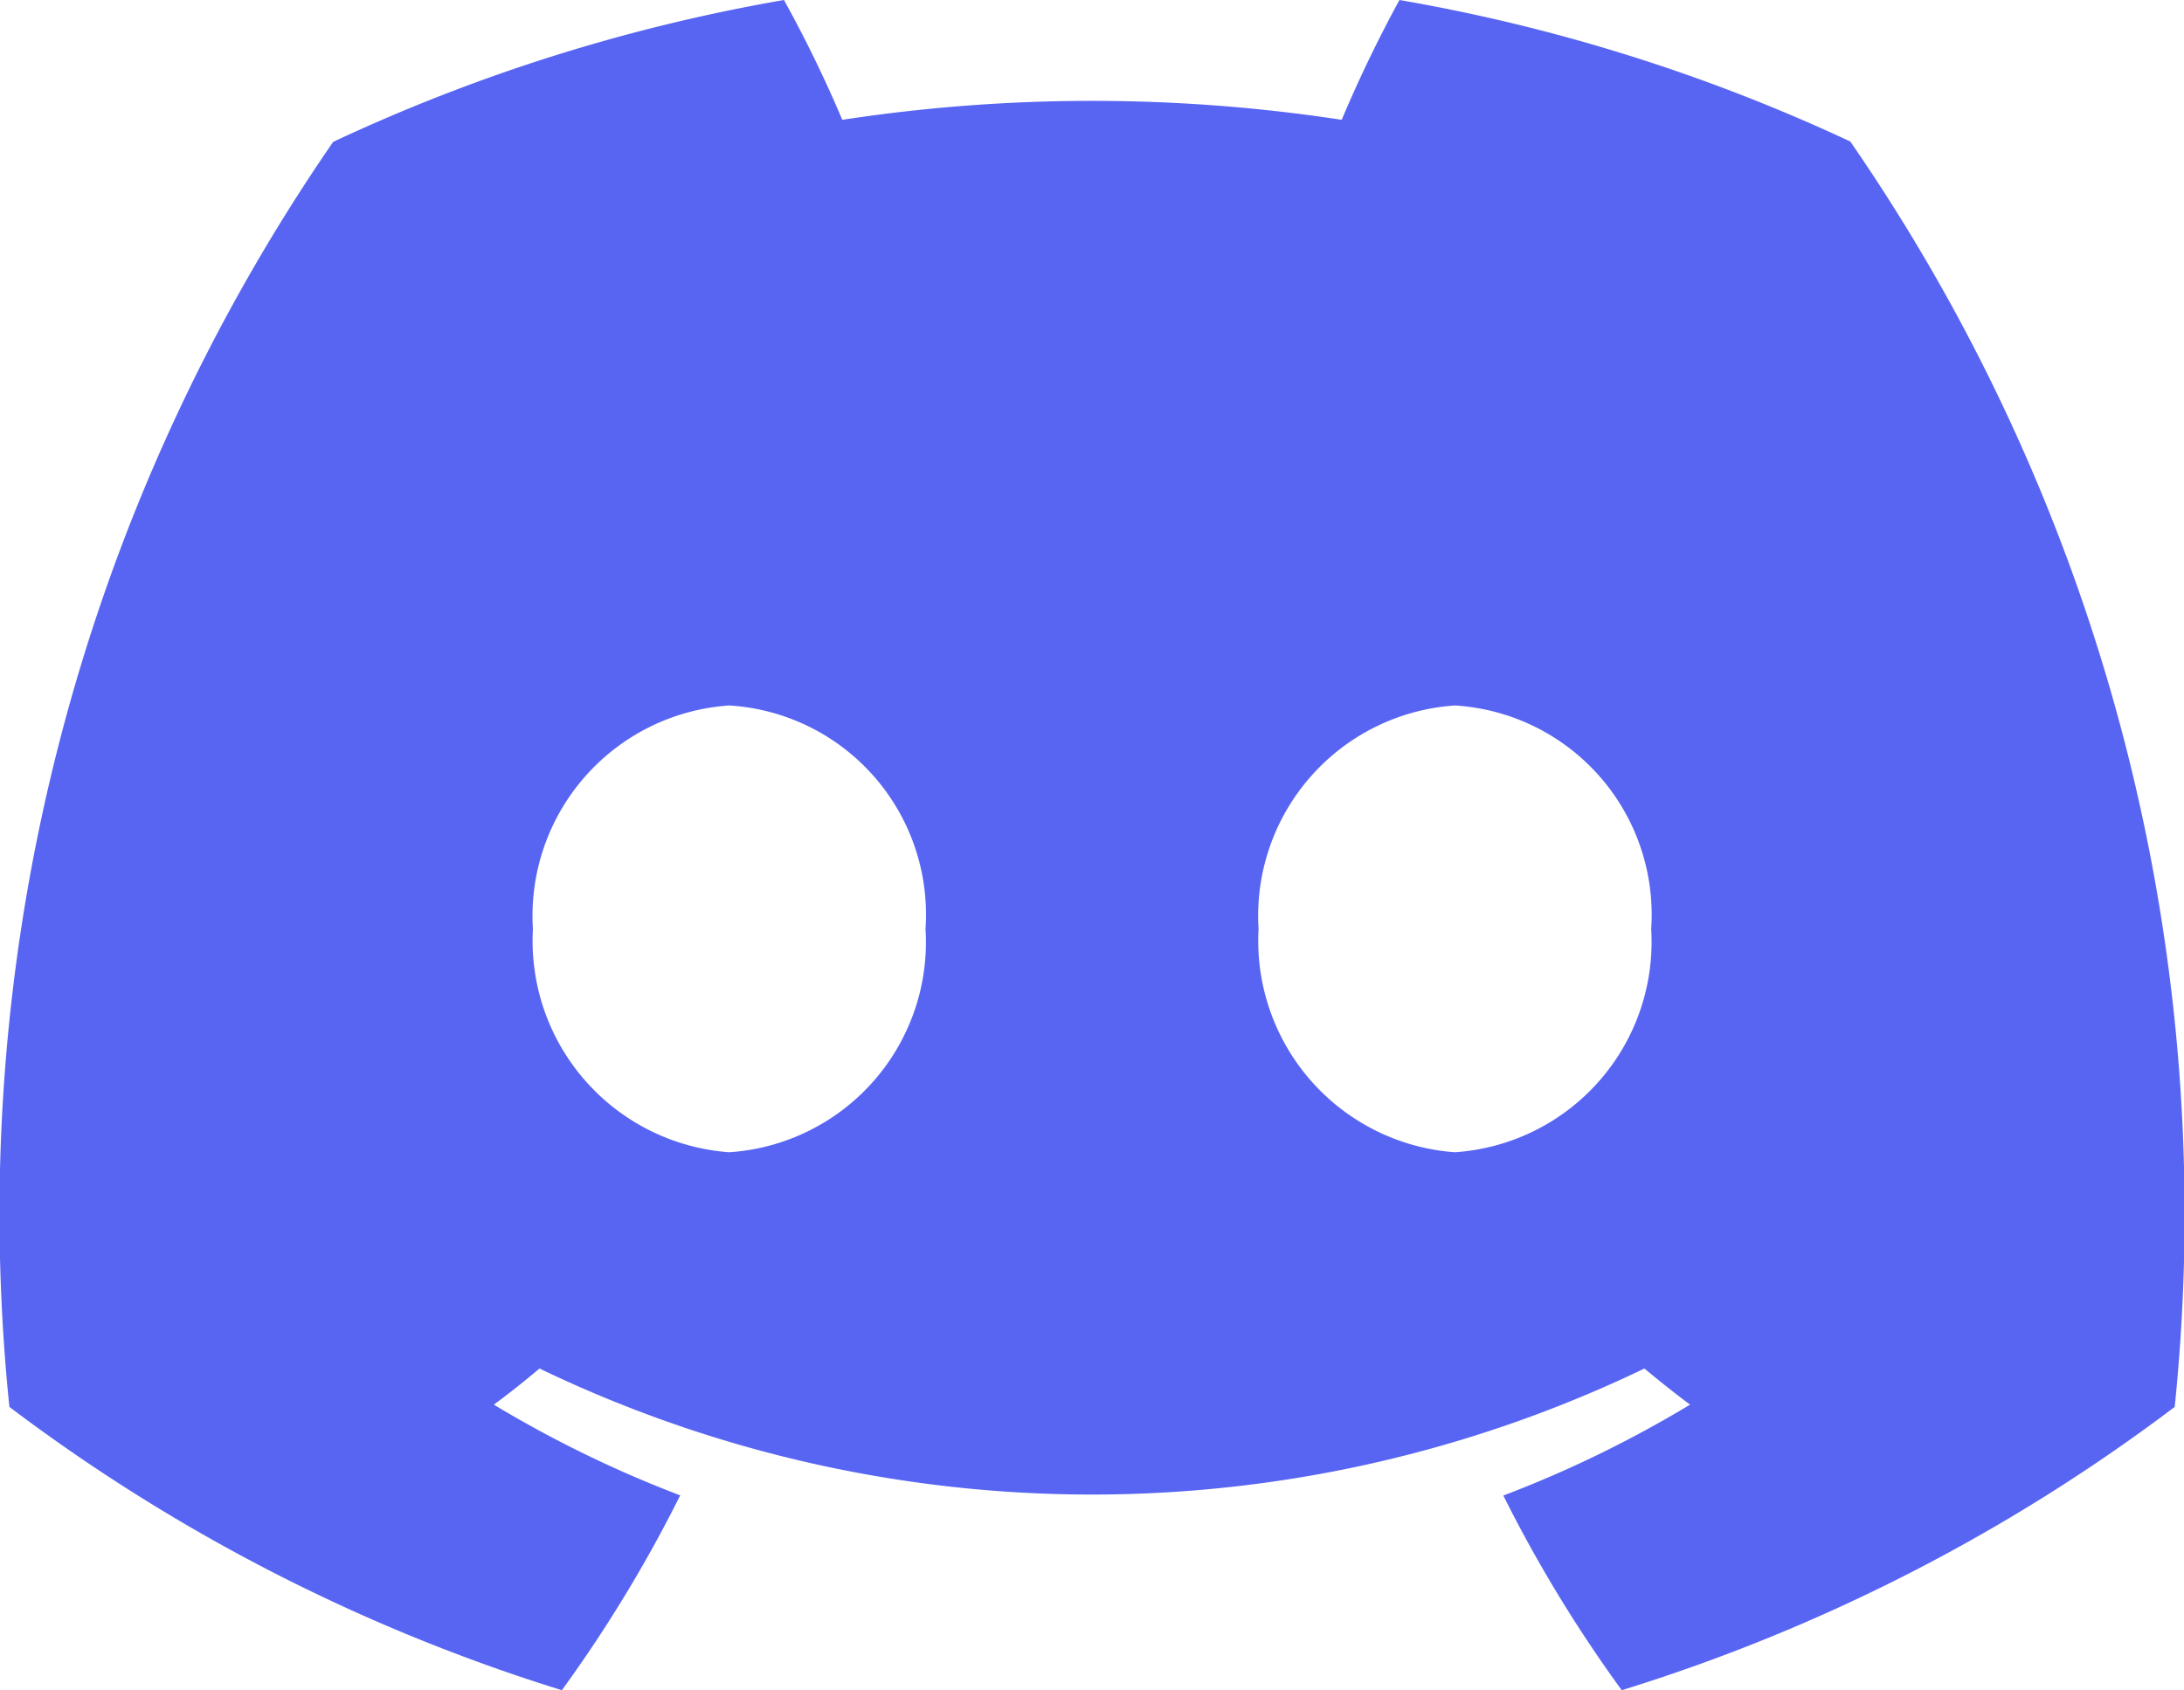 <svg id="discord-icon-svgrepo-com" xmlns="http://www.w3.org/2000/svg" width="23.253" height="18" viewBox="0 0 23.253 18">
  <path id="Path_26" data-name="Path 26" d="M19.7,1.507A18.938,18.938,0,0,0,14.9,0a14.079,14.079,0,0,0-.615,1.276,17.615,17.615,0,0,0-5.317,0A13.638,13.638,0,0,0,8.347,0a18.875,18.875,0,0,0-4.8,1.511A20.119,20.119,0,0,0,.1,14.983,19.18,19.18,0,0,0,5.982,18a14.636,14.636,0,0,0,1.26-2.075,12.387,12.387,0,0,1-1.984-.966c.166-.123.329-.252.486-.385a13.559,13.559,0,0,0,11.764,0c.159.133.322.262.486.385a12.354,12.354,0,0,1-1.988.968A14.563,14.563,0,0,0,17.267,18a19.141,19.141,0,0,0,5.887-3.017A20.1,20.1,0,0,0,19.7,1.507ZM7.764,12.271a2.257,2.257,0,0,1-2.09-2.378,2.245,2.245,0,0,1,2.09-2.38,2.231,2.231,0,0,1,2.09,2.38A2.242,2.242,0,0,1,7.764,12.271Zm7.725,0A2.257,2.257,0,0,1,13.4,9.893a2.245,2.245,0,0,1,2.09-2.38,2.231,2.231,0,0,1,2.09,2.38A2.244,2.244,0,0,1,15.489,12.271Z" transform="translate(0)" fill="#5865f2"/>
</svg>
